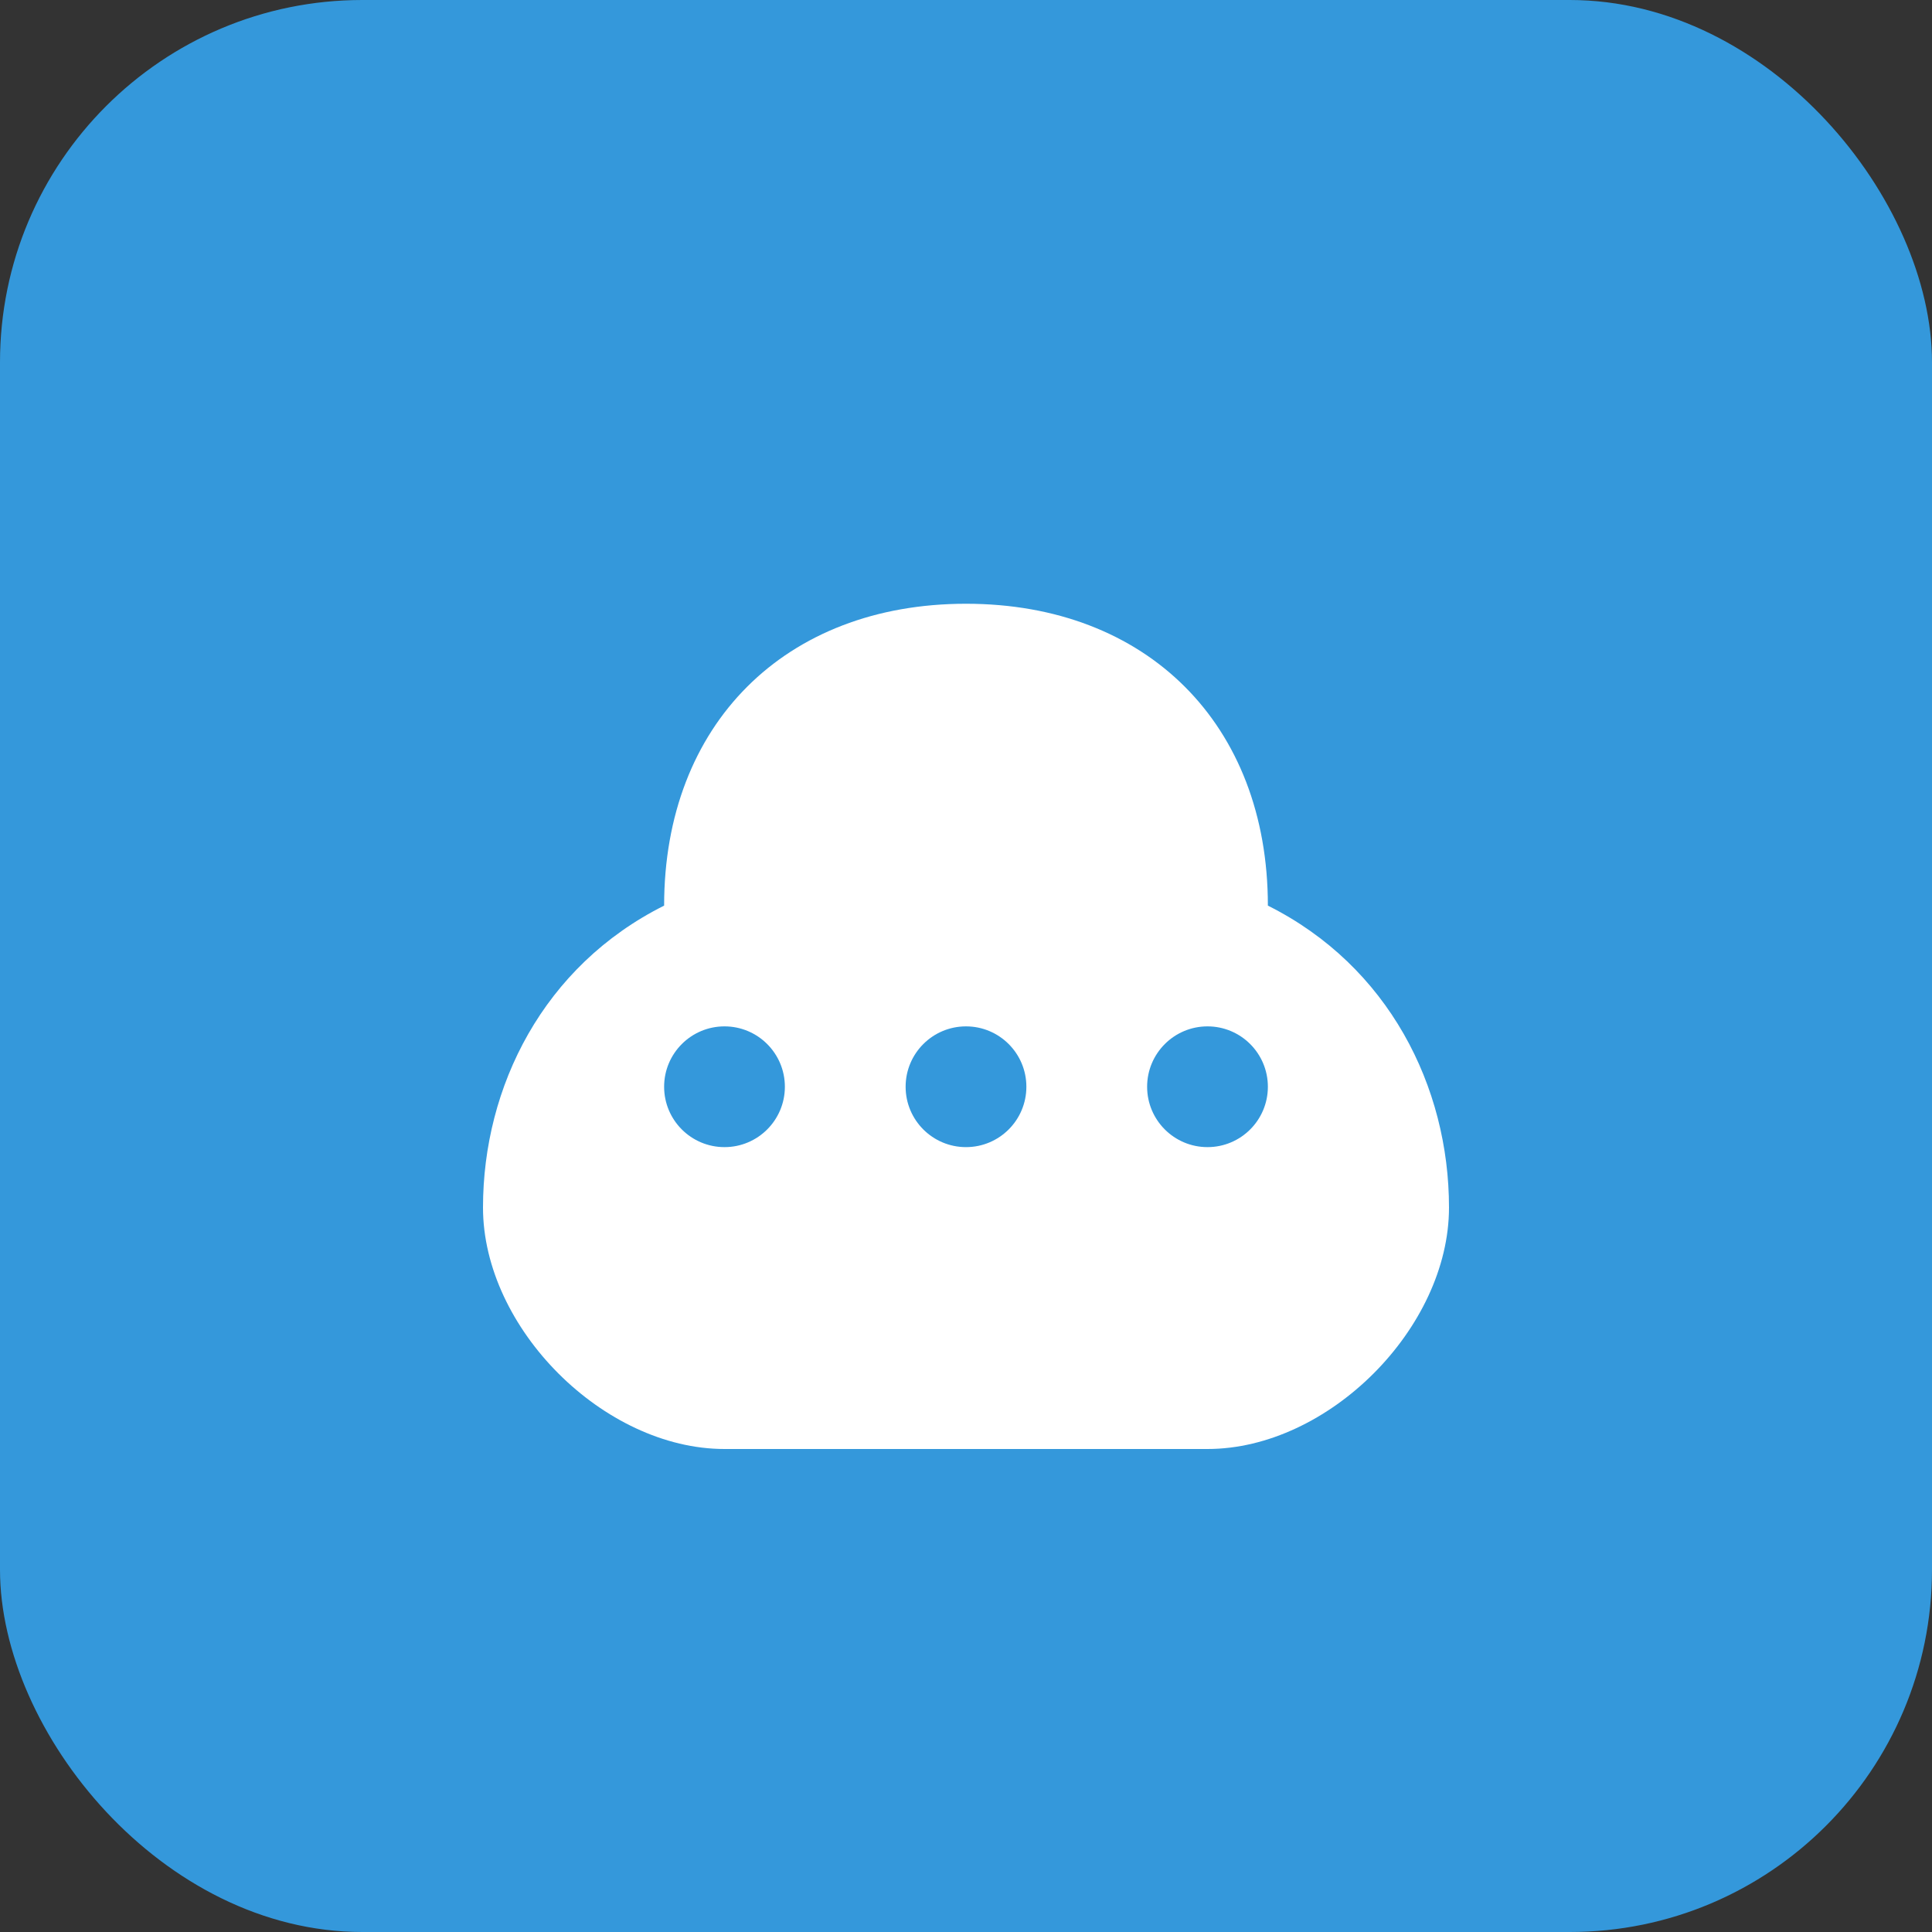 <svg width="32" height="32" viewBox="0 0 32 32" fill="none" xmlns="http://www.w3.org/2000/svg">
  <rect x="0" y="0" width="32" height="32" fill="#333333" stroke="none"/>
  <!-- MANDATORY COMPLIANCE RULES - XALA UI SYSTEM v5 -->
  <!-- ❌ NO raw HTML elements (div, span, p, h1-h6, button, input, etc.) in pages -->
  <!-- ✅ ONLY semantic components from @xala-technologies/ui-system -->
  <!-- ❌ NO hardcoded styling (no style prop, no arbitrary Tailwind values) -->
  <!-- ✅ MANDATORY design token usage for all colors, spacing, typography -->
  <!-- ✅ Enhanced 8pt Grid System - all spacing in 8px increments -->
  <!-- ✅ WCAG 2.2 AAA compliance for accessibility -->
  <!-- ❌ NO hardcoded user-facing text - ALL text must use t() function -->
  <!-- ✅ MANDATORY localization: English, Norwegian Bokmål, French, Arabic -->
  <!-- ✅ Explicit TypeScript return types (no 'any' types) -->
  <!-- ✅ SOLID principles and component composition -->
  <!-- ✅ Maximum 200 lines per file, 20 lines per function -->
  
  <rect width="32" height="32" rx="6" fill="#3498db"/>
  <path d="M8 20c0-2 1-4 3-5 0-3 2-5 5-5s5 2 5 5c2 1 3 3 3 5 0 2-2 4-4 4H12c-2 0-4-2-4-4z" fill="white"/>
  <circle cx="12" cy="18" r="1" fill="#3498db"/>
  <circle cx="16" cy="18" r="1" fill="#3498db"/>
  <circle cx="20" cy="18" r="1" fill="#3498db"/>
</svg>
